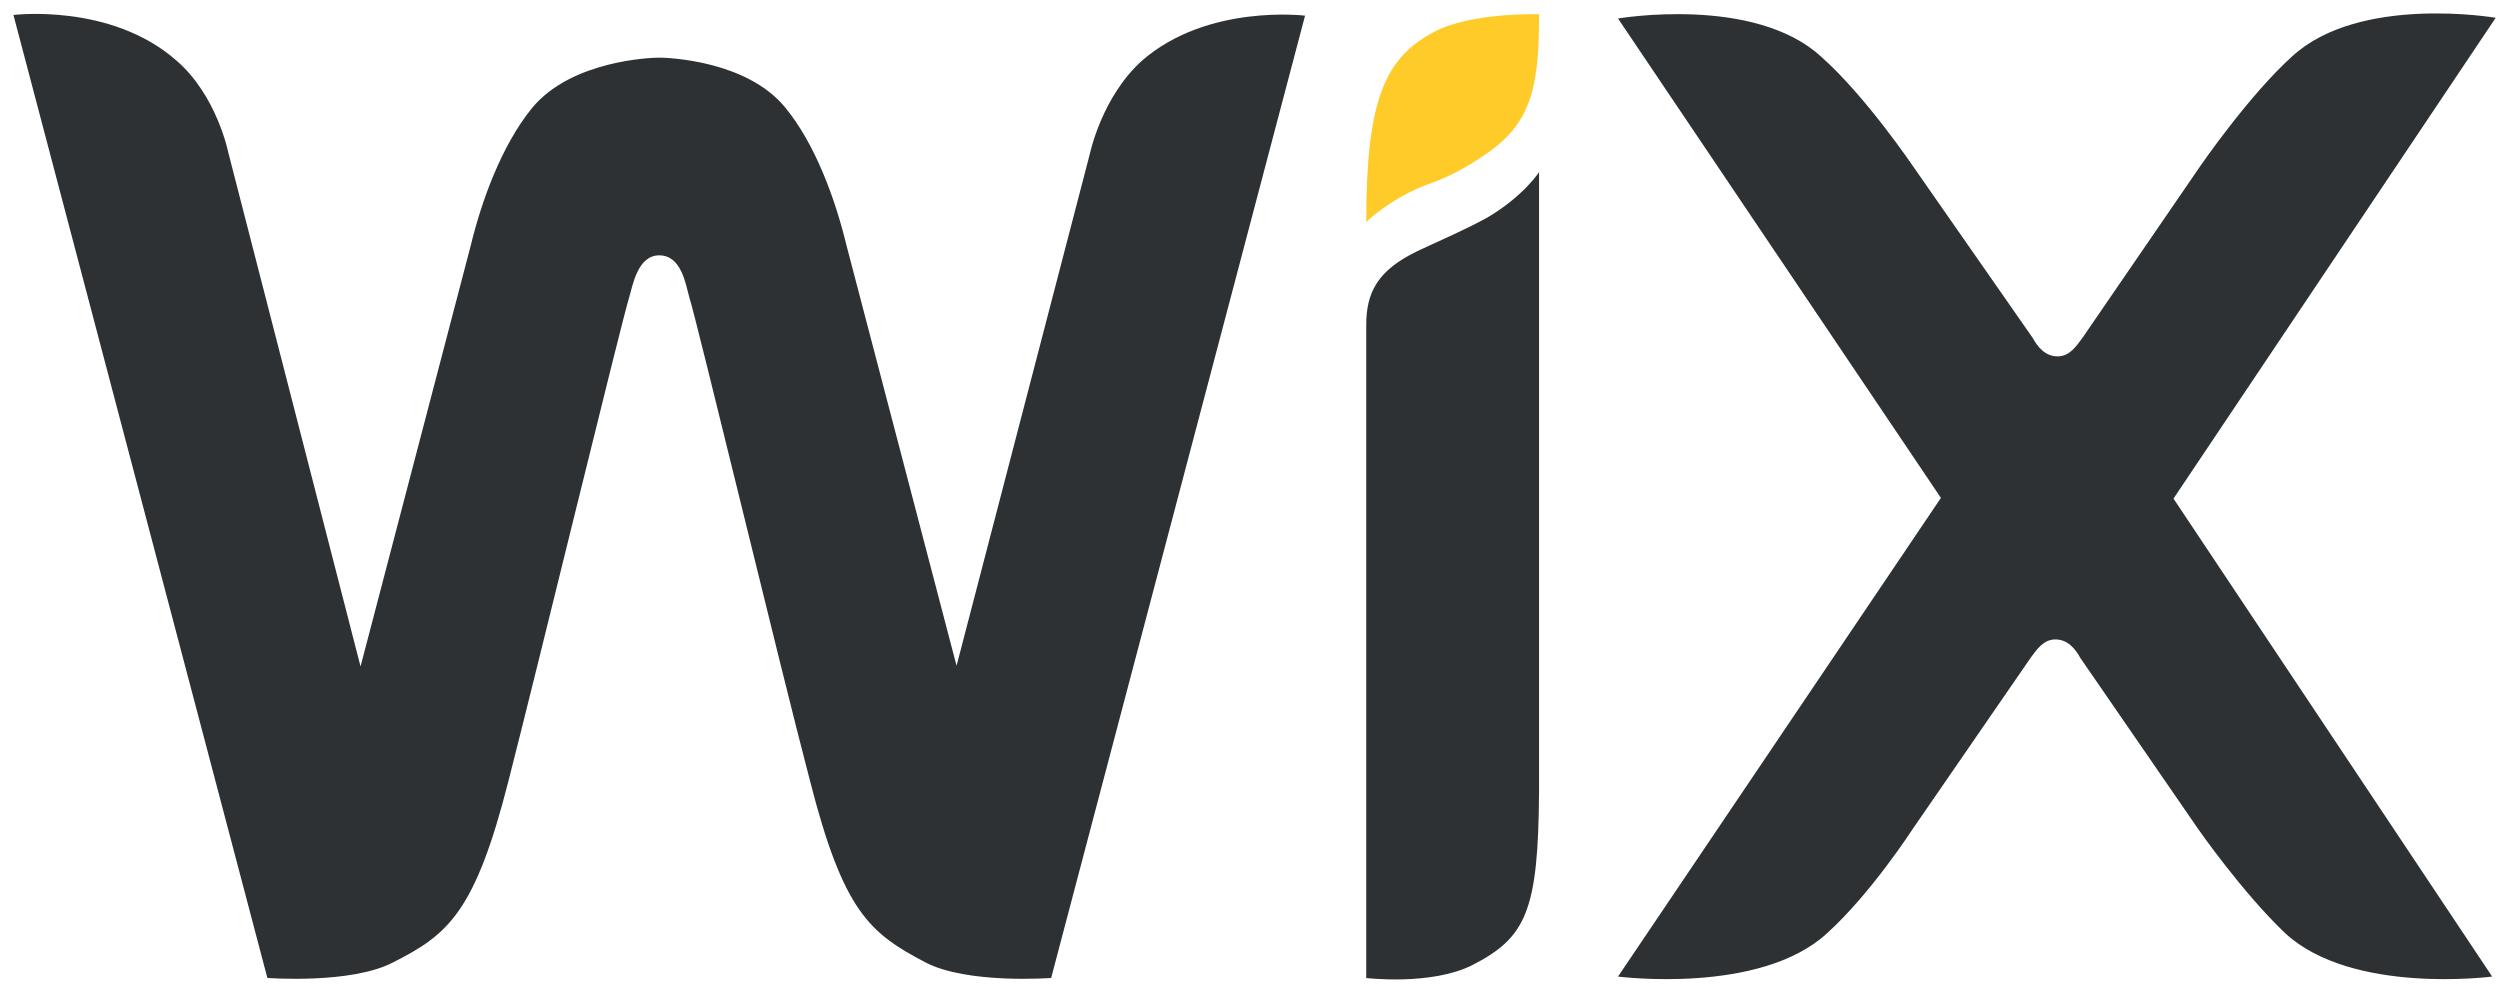 <?xml version="1.0" encoding="UTF-8"?>
<svg width="93px" height="37px" viewBox="0 0 93 37" version="1.1" xmlns="http://www.w3.org/2000/svg" xmlns:xlink="http://www.w3.org/1999/xlink">
    <title>wix-com-website-logo</title>
    <g id="[NEW-UPDATE-Landing]" stroke="none" stroke-width="1" fill="none" fill-rule="evenodd">
        <g id="60---SaaS-04" transform="translate(-1052, -5262)" fill-rule="nonzero">
            <g id="CTA" transform="translate(150, 5190)">
                <g id="Logo" transform="translate(658, 0)">
                    <g id="Item" transform="translate(200, 0)">
                        <g id="wix-com-website-logo" transform="translate(44, 72)">
                            <path d="M53.337,1.192 C51.485,2.171 50.824,3.785 50.824,8.256 C50.824,8.256 51.75,7.356 53.126,6.854 C54.131,6.51 54.978,5.954 55.48,5.584 C57.041,4.446 57.253,2.99 57.253,0.53 C57.253,0.53 54.713,0.45 53.337,1.192 Z" id="Path" fill="#FFCB29"></path>
                            <path d="M42.49,2.25 C41.008,3.573 40.558,5.663 40.558,5.663 L35.584,24.766 L31.483,9.103 C31.086,7.463 30.345,5.373 29.207,3.996 C27.779,2.25 24.842,2.144 24.524,2.144 C24.206,2.144 21.244,2.25 19.788,4.023 C18.65,5.425 17.91,7.489 17.513,9.129 L13.412,24.792 L8.49,5.663 C8.49,5.663 8.067,3.546 6.56,2.25 C4.125,0.107 0.5,0.557 0.5,0.557 L9.946,36.38 C9.946,36.38 13.068,36.618 14.629,35.798 C16.666,34.766 17.671,33.946 18.915,29.051 C20.026,24.712 23.122,11.959 23.413,11.033 C23.545,10.583 23.73,9.499 24.524,9.499 C25.344,9.499 25.504,10.557 25.635,11.033 C25.926,11.933 28.995,24.713 30.133,29.051 C31.377,33.92 32.356,34.713 34.42,35.798 C35.98,36.618 39.103,36.38 39.103,36.38 L48.548,0.583 C48.548,0.583 44.924,0.133 42.49,2.25 Z M57.253,6.404 C57.253,6.404 56.671,7.304 55.322,8.097 C54.449,8.574 53.628,8.917 52.729,9.341 C51.247,10.055 50.824,10.875 50.824,12.092 L50.824,36.382 C50.824,36.382 53.231,36.672 54.766,35.905 C56.776,34.873 57.226,33.895 57.253,29.423 L57.253,6.404 Z M80.854,18.548 L92.84,0.662 C92.84,0.662 87.786,-0.211 85.273,2.092 C83.659,3.546 81.859,6.166 81.859,6.166 L77.467,12.569 C77.229,12.886 76.991,13.257 76.541,13.257 C76.091,13.257 75.801,12.913 75.615,12.569 L71.17,6.192 C71.17,6.192 69.398,3.572 67.757,2.118 C65.27,-0.184 60.19,0.688 60.19,0.688 L72.202,18.522 L60.19,36.328 C60.19,36.328 65.482,37.016 67.969,34.714 C69.583,33.259 71.144,30.851 71.144,30.851 L75.536,24.475 C75.774,24.157 76.012,23.787 76.462,23.787 C76.912,23.787 77.202,24.131 77.388,24.475 L81.78,30.851 C81.78,30.851 83.42,33.206 85.008,34.714 C87.495,37.016 92.708,36.328 92.708,36.328 L80.854,18.548 Z" id="Shape" fill="#2E3133"></path>
                        </g>
                    </g>
                </g>
            </g>
        </g>
    </g>
</svg>